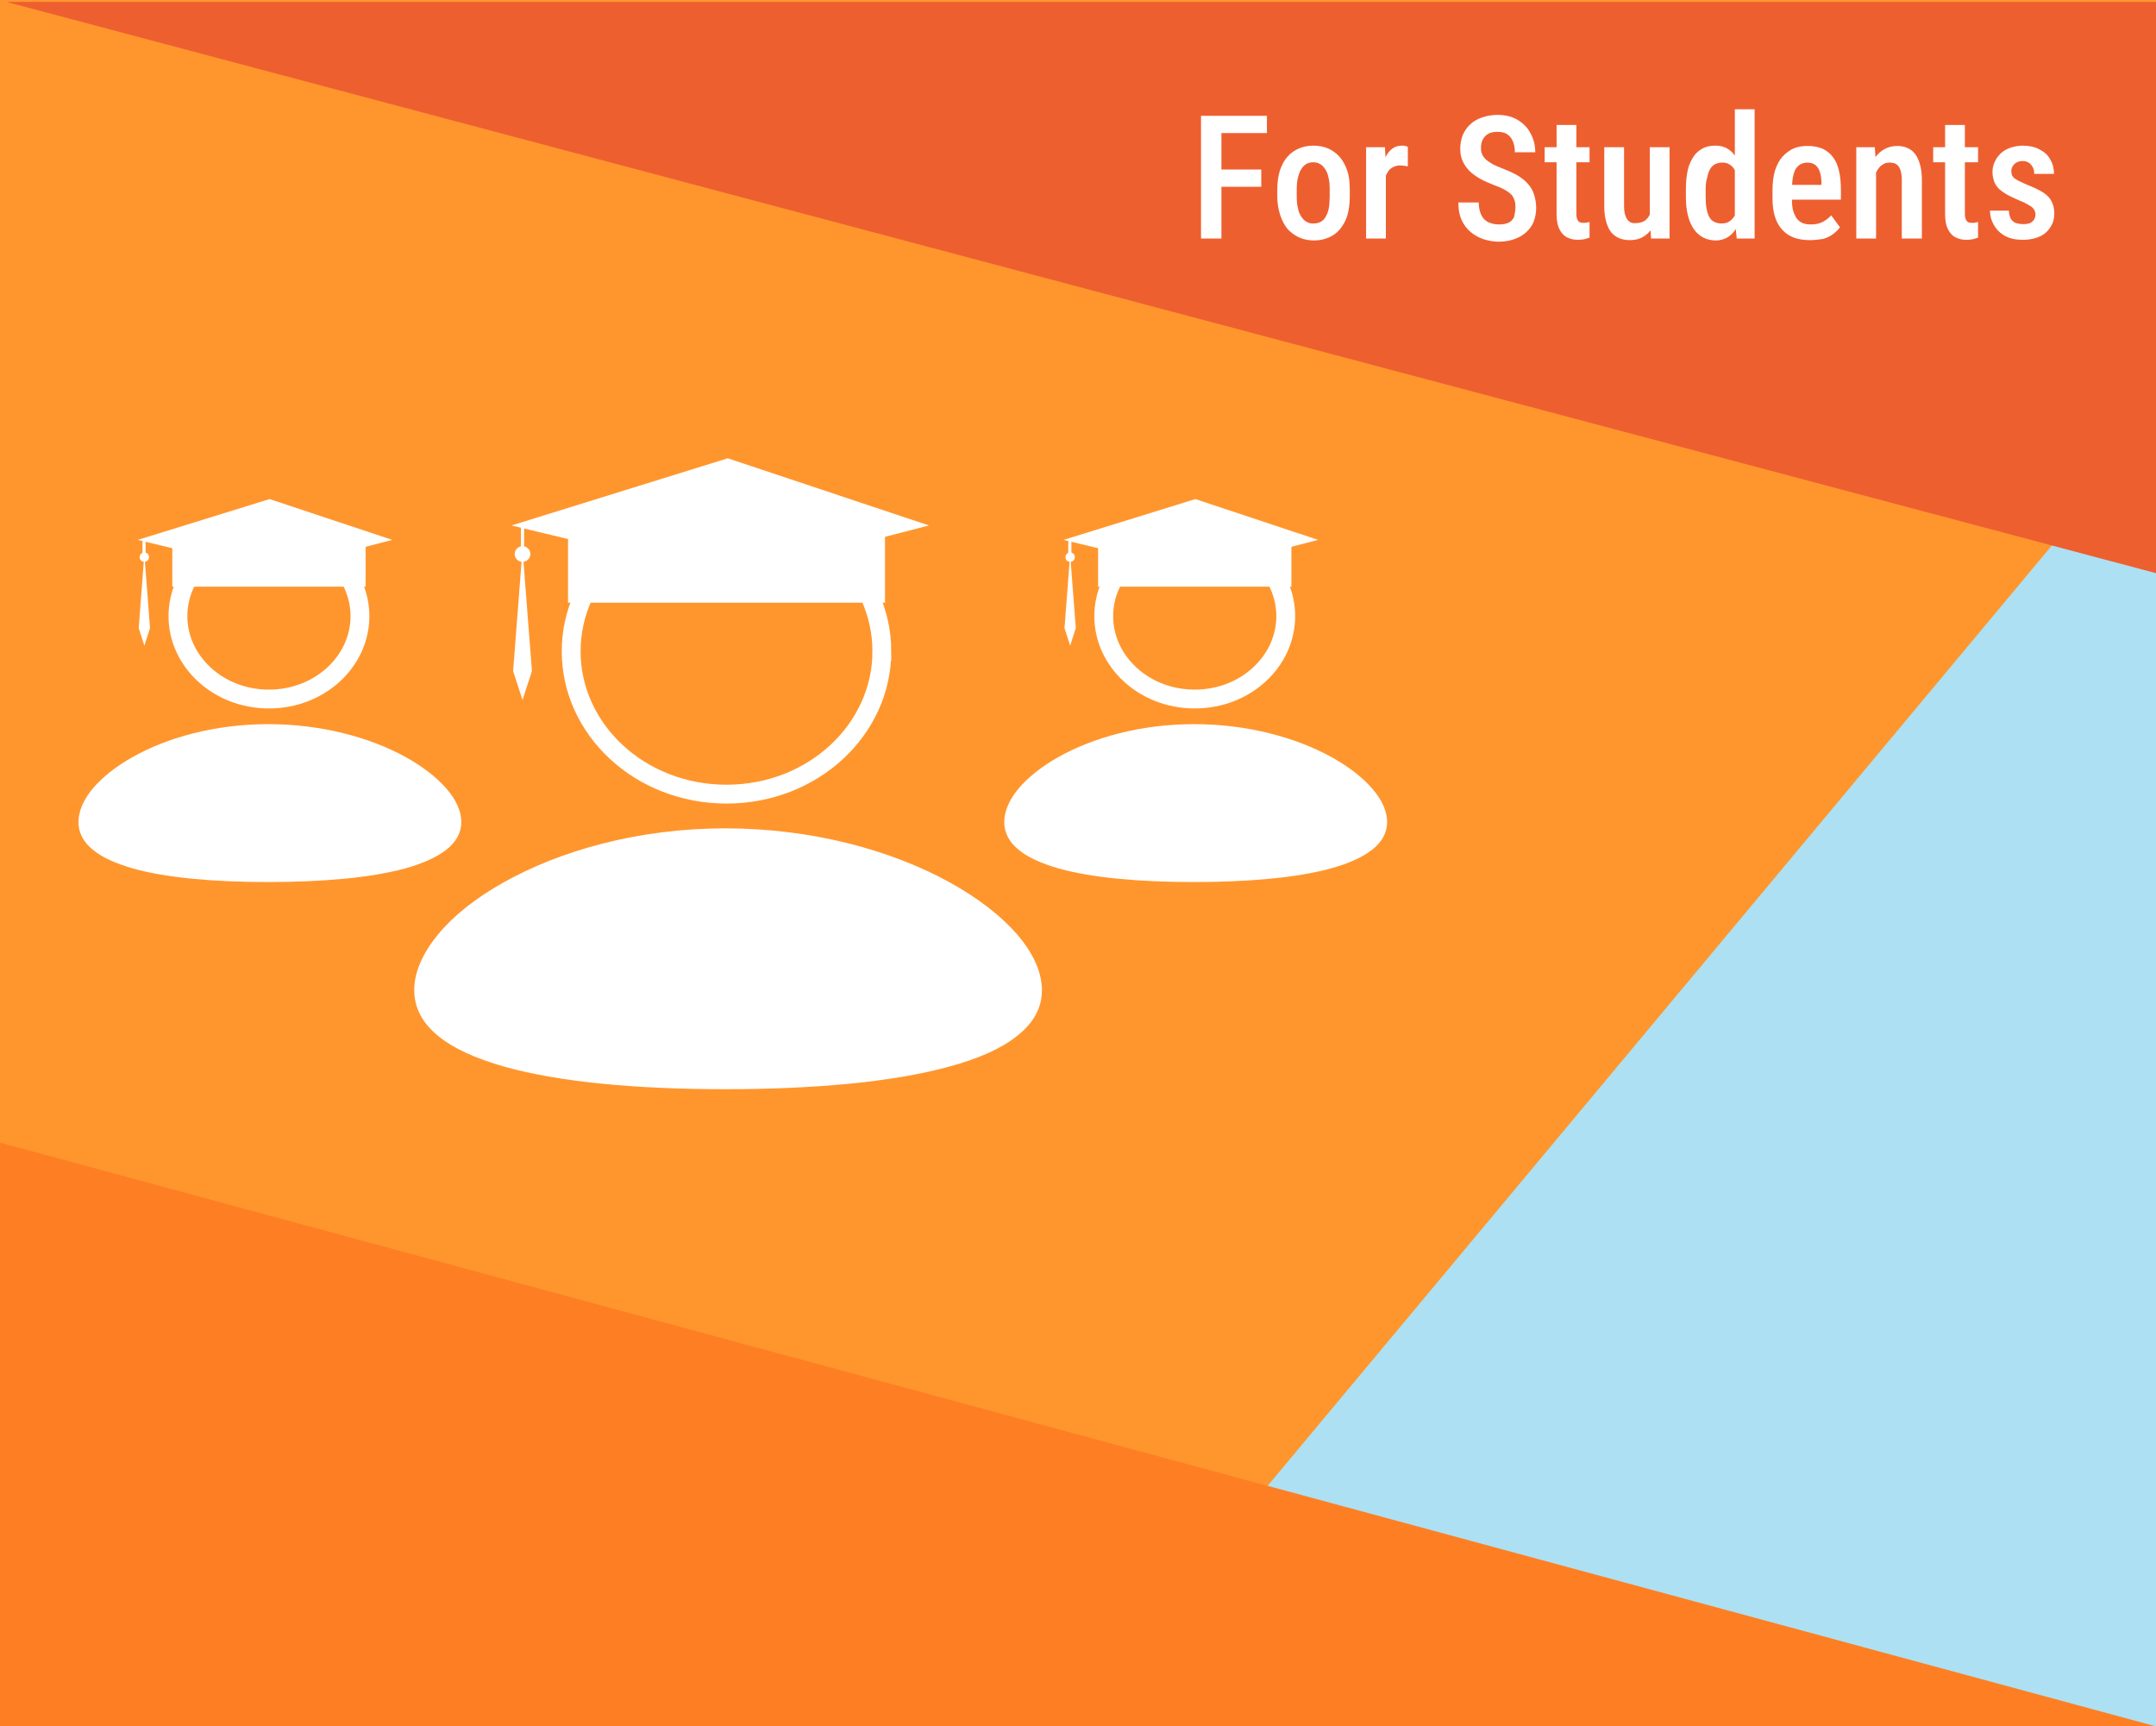<svg version="1.1" id="Layer_1" xmlns="http://www.w3.org/2000/svg" x="0" y="0" viewBox="0 0 687 550" style="enable-background:new 0 0 687 550" xml:space="preserve"><style>.st4{fill:none}.st4,.st5{stroke:#fff;stroke-width:6}.st5,.st6{fill:#fff}.st7{fill:none;stroke:#fff}</style><path style="fill:#ff962d" d="M0 0h687v550H0z"/><path d="M687 134v416H340l347-416z" style="fill:#ade0f2"/><path d="M687 .6v182L2 .6h685z" style="fill:#ee5f30"/><path d="m0 364 687 186H0V364z" style="fill:#fe7f23"/><path class="st4" d="M409.7 196.3c0 14.4-12.8 26.4-29 26.4-16.3 0-29-12.1-29-26.4 0-14.4 12.8-26.4 29-26.4 16.3 0 29 12.1 29 26.4z"/><path class="st5" d="M439 261.9c0 2.3-1.1 4.5-3.7 6.5-2.7 2.1-6.7 3.9-12.1 5.4-10.7 2.9-25.8 4.2-42.8 4.2-17 0-31.8-1.3-42.2-4.2-5.2-1.5-9.2-3.3-11.7-5.4-2.5-2-3.5-4.2-3.5-6.5 0-2.5 1.2-5.6 3.9-8.8 2.7-3.2 6.8-6.5 12-9.4 10.4-5.8 25-10 41.6-10s31.5 4.2 42.1 10c5.3 2.9 9.5 6.2 12.3 9.4 2.9 3.3 4.1 6.3 4.1 8.8z"/><path class="st6" d="M349.9 171.7h61.6v15.2h-61.6z"/><path class="st6" d="m338.9 172 42-13 39.1 13-39.1 10.1-42-10.1z"/><path class="st7" d="M340.9 176.6v-4.9"/><circle class="st6" cx="341" cy="177.5" r="1.5"/><path class="st6" d="m341 176.6 1.8 23.5-1.8 5.6-1.8-5.6 1.8-23.5z"/><path class="st4" d="M114.7 196.3c0 14.4-12.8 26.4-29 26.4-16.3 0-29-12.1-29-26.4 0-14.4 12.8-26.4 29-26.4 16.3 0 29 12.1 29 26.4z"/><path class="st5" d="M144 261.9c0 2.3-1.1 4.5-3.7 6.5-2.7 2.1-6.7 3.9-12.1 5.4-10.7 2.9-25.8 4.2-42.8 4.2-17 0-31.8-1.3-42.2-4.2-5.2-1.5-9.2-3.3-11.7-5.4-2.5-2-3.5-4.2-3.5-6.5 0-2.5 1.2-5.6 3.9-8.8 2.7-3.2 6.8-6.5 12-9.4 10.4-5.8 25-10 41.6-10s31.5 4.2 42.1 10c5.3 2.9 9.5 6.2 12.3 9.4 2.9 3.3 4.1 6.3 4.1 8.8z"/><path class="st6" d="M54.9 171.7h61.6v15.2H54.9z"/><path class="st6" d="m43.9 172 42-13 39.1 13-39.1 10.1-42-10.1z"/><path class="st7" d="M45.9 176.6v-4.9"/><circle class="st6" cx="46" cy="177.5" r="1.5"/><path class="st6" d="m46 176.6 1.8 23.5-1.8 5.6-1.8-5.6 1.8-23.5z"/><path class="st4" d="M281 207.5c0 24.9-21.9 45.5-49.5 45.5S182 232.4 182 207.5s21.9-45.5 49.5-45.5 49.5 20.6 49.5 45.5z"/><path class="st5" d="M329 315.5c0 4.6-2.2 8.6-6.8 12.2-4.6 3.7-11.6 6.8-20.5 9.2-17.8 4.9-42.7 7.1-70.6 7.1-27.9 0-52.3-2.2-69.7-7.1-8.7-2.5-15.4-5.5-19.9-9.2-4.4-3.6-6.5-7.6-6.5-12.3 0-4.8 2.3-10.2 6.9-15.8 4.6-5.6 11.5-11.1 20.1-15.9 17.3-9.7 41.6-16.8 69.1-16.8 27.5 0 52.2 7 70 16.8 8.9 4.9 15.9 10.4 20.7 15.9 4.9 5.7 7.2 11.1 7.2 15.9z"/><path class="st6" d="M181 167h101v25H181z"/><path class="st6" d="m163 167.4 68.9-21.4 64.1 21.4-64.1 16.6-68.9-16.6z"/><path class="st7" d="M166.5 175v-8"/><circle class="st6" cx="166.5" cy="176.5" r="2.5"/><path class="st6" d="m166.5 175 3 38.8-3 9.2-3-9.2 3-38.8zM389.2 36.9V76h-6.5V36.9h6.5zM401.9 54v5.5h-14.2V54h14.2zm1.8-17.1v5.5h-16v-5.5h16zm3.3 25.8v-2.3c0-2.3.3-4.3.8-6 .6-1.7 1.3-3.2 2.4-4.4 1-1.2 2.3-2.1 3.7-2.7 1.4-.6 2.9-.9 4.6-.9 1.7 0 3.3.3 4.7.9 1.4.6 2.6 1.5 3.7 2.7 1 1.2 1.8 2.6 2.4 4.4.6 1.7.8 3.7.8 6v2.3c0 2.3-.3 4.3-.8 6s-1.4 3.2-2.4 4.4c-1 1.2-2.2 2-3.6 2.6-1.4.6-2.9.9-4.6.9-1.7 0-3.2-.3-4.6-.9-1.4-.6-2.6-1.5-3.7-2.6-1-1.2-1.8-2.6-2.4-4.4s-1-3.8-1-6zm6.2-2.4v2.3c0 1.5.1 2.7.4 3.8.2 1.1.6 2 1.1 2.7.5.7 1 1.3 1.7 1.6.6.4 1.4.5 2.1.5.9 0 1.6-.2 2.3-.5.7-.4 1.2-.9 1.6-1.6.4-.7.8-1.6 1-2.7.2-1.1.3-2.4.3-3.8v-2.3c0-1.4-.1-2.7-.4-3.8-.2-1.1-.6-2-1.1-2.7-.5-.7-1-1.3-1.7-1.6-.6-.4-1.4-.5-2.1-.5-.8 0-1.5.2-2.1.5-.6.4-1.2.9-1.6 1.6-.5.7-.8 1.6-1.1 2.7-.3 1.1-.4 2.4-.4 3.8zm28.4-7.7V76h-6.3V46.9h6l.3 5.7zm7-5.8V53c-.4-.1-.7-.1-1.2-.2-.4 0-.8-.1-1.2-.1-.9 0-1.6.2-2.2.5-.6.3-1.2.7-1.6 1.3-.4.6-.8 1.3-1 2.1-.2.8-.4 1.7-.4 2.7l-1.3.1c0-1.8.1-3.5.4-5.1.3-1.6.7-2.9 1.3-4.1.6-1.2 1.3-2.1 2.2-2.8.9-.7 1.9-1 3.1-1 .3 0 .7 0 1.1.1.4.1.7.2.8.3zm34.3 19.1c0-.8-.1-1.5-.3-2.1-.2-.6-.5-1.2-.9-1.7-.5-.5-1.1-1-2-1.5-.8-.5-1.9-1-3.3-1.5-1.5-.6-3-1.2-4.3-1.9-1.3-.7-2.5-1.5-3.5-2.4-1-.9-1.8-2-2.4-3.2-.6-1.2-.9-2.6-.9-4.2s.3-3 .8-4.4c.6-1.3 1.4-2.5 2.4-3.4 1.1-1 2.3-1.7 3.8-2.2 1.5-.5 3.1-.8 4.8-.8 2.5 0 4.7.5 6.5 1.6 1.8 1.1 3.2 2.5 4.1 4.3 1 1.8 1.5 3.8 1.5 6h-6.5c0-1.3-.2-2.4-.6-3.4-.4-1-1-1.8-1.8-2.3-.8-.6-1.9-.8-3.2-.8-1.2 0-2.2.2-3 .7-.8.5-1.3 1.1-1.7 1.9-.4.8-.5 1.7-.5 2.8 0 .7.2 1.4.5 2 .3.6.7 1.1 1.3 1.6.6.5 1.3.9 2.1 1.4.8.4 1.8.8 2.8 1.2 1.8.7 3.4 1.4 4.8 2.2 1.4.8 2.5 1.7 3.4 2.7.9 1 1.6 2.1 2 3.4.4 1.3.7 2.7.7 4.3 0 1.6-.3 3.1-.8 4.4-.5 1.3-1.3 2.4-2.4 3.4-1 .9-2.3 1.7-3.8 2.2-1.5.5-3.1.8-4.9.8-1.7 0-3.3-.3-4.9-.8-1.5-.5-2.9-1.3-4.1-2.3-1.2-1-2.2-2.3-2.9-3.9-.7-1.6-1-3.4-1-5.5h6.5c0 1.3.2 2.3.5 3.2.3.9.7 1.6 1.3 2.2.6.6 1.3 1 2.1 1.2.8.3 1.7.4 2.7.4 1.2 0 2.2-.2 3-.6.8-.4 1.4-1.1 1.7-1.9.2-1.1.4-2.1.4-3.1zm23.6-19v4.8h-14.3v-4.8h14.3zm-10.4-7.1h6.2v28.1c0 .9.1 1.6.3 2 .2.5.5.8.8.9.4.2.8.2 1.3.2.4 0 .7 0 1-.1.4-.1.6-.1.8-.2v5c-.5.2-1 .3-1.6.5-.6.1-1.3.2-2.2.2-1.3 0-2.4-.3-3.4-.8s-1.8-1.4-2.4-2.6c-.6-1.2-.9-2.8-.9-4.8V39.8zm29.6 29.4V46.9h6.3V76h-5.9l-.4-6.8zm.9-6.1 2-.1c0 2-.2 3.8-.5 5.4-.4 1.6-.9 3.1-1.7 4.3-.7 1.2-1.7 2.1-2.9 2.8-1.2.7-2.6 1-4.2 1-1.2 0-2.3-.2-3.3-.6-1-.4-1.8-1-2.6-1.9-.7-.9-1.2-2-1.6-3.4-.4-1.4-.6-3-.6-4.9V46.9h6.3v18.8c0 1 .1 1.9.3 2.6.2.7.4 1.2.8 1.7.3.4.7.7 1.1.9.4.2.9.2 1.3.2 1.4 0 2.5-.3 3.4-1 .8-.7 1.4-1.7 1.8-2.9.2-1.2.4-2.6.4-4.1zm26.2 6.8V34.8h6.3V76h-5.7l-.6-6.1zm-15.6-7.2v-2.3c0-2.4.2-4.4.6-6.2.4-1.8 1.1-3.2 1.9-4.4.8-1.2 1.9-2 3-2.6 1.2-.6 2.5-.8 4-.8 1.4 0 2.7.3 3.8 1 1.1.6 2 1.6 2.7 2.8.7 1.2 1.3 2.6 1.7 4.3.4 1.6.8 3.5.9 5.5v3.2c-.2 2-.5 3.8-.9 5.4-.4 1.6-1 3-1.7 4.2s-1.6 2.1-2.7 2.8c-1.1.6-2.3 1-3.7 1-1.5 0-2.8-.3-4-.9-1.2-.6-2.2-1.5-3-2.6-.8-1.2-1.5-2.6-1.9-4.3-.5-1.8-.7-3.9-.7-6.1zm6.3-2.3v2.3c0 1.5.1 2.8.3 3.8.2 1.1.5 2 .9 2.7.4.7.9 1.2 1.6 1.5.6.3 1.4.5 2.3.5 1.1 0 2.1-.3 2.8-.9.7-.6 1.3-1.3 1.7-2.3.4-1 .7-2.1.9-3.3v-6.3c-.1-.9-.3-1.8-.5-2.6-.3-.8-.6-1.5-1-2.1-.4-.6-1-1.1-1.6-1.4-.6-.4-1.3-.5-2.1-.5-.9 0-1.7.2-2.3.5-.6.3-1.2.9-1.6 1.6-.4.7-.7 1.6-.9 2.7-.4 1-.5 2.3-.5 3.8zm33.1 16.1c-1.9 0-3.6-.3-5-.8-1.5-.6-2.7-1.4-3.7-2.5s-1.8-2.5-2.3-4.1c-.5-1.6-.8-3.6-.8-5.7v-2.8c0-2.5.3-4.6.8-6.3.6-1.8 1.4-3.3 2.4-4.4 1-1.1 2.2-2 3.5-2.6 1.4-.6 2.9-.8 4.5-.8 1.8 0 3.4.3 4.8.9 1.3.6 2.4 1.5 3.3 2.7.9 1.2 1.5 2.6 1.9 4.4.4 1.7.6 3.7.6 6v3.1h-18.9v-4.7h12.7v-.7c0-1.3-.2-2.5-.5-3.4-.3-1-.8-1.7-1.4-2.2-.6-.5-1.5-.8-2.6-.8-.8 0-1.5.2-2.1.5-.6.3-1.1.8-1.6 1.5-.4.7-.7 1.6-.9 2.7-.2 1.1-.3 2.5-.3 4.2v2.8c0 1.5.1 2.7.4 3.7.3 1 .7 1.8 1.2 2.5.5.6 1.1 1.1 1.9 1.4.8.3 1.6.4 2.6.4 1.5 0 2.7-.3 3.7-.8 1.1-.6 2-1.3 2.7-2.1l2.8 3.8c-.5.7-1.2 1.4-2.1 2.1-.9.7-1.9 1.2-3.2 1.6-1.3.2-2.7.4-4.4.4zm21.2-23.4V76h-6.3V46.9h5.9l.4 6.2zm-1.1 7.3h-2c0-2.1.2-4 .7-5.7.5-1.7 1.1-3.2 2-4.4.9-1.2 1.9-2.2 3.1-2.8 1.2-.7 2.6-1 4.1-1 1.1 0 2.2.2 3.1.6 1 .4 1.8 1 2.5 1.9.7.9 1.2 2 1.6 3.4.4 1.4.6 3.1.6 5V76H606V57.2c0-1.4-.2-2.4-.5-3.2-.3-.8-.7-1.4-1.3-1.7-.6-.4-1.3-.5-2.2-.5-.8 0-1.5.2-2.2.7-.7.4-1.2 1.1-1.7 1.9-.5.8-.8 1.7-1.1 2.8-.2.9-.3 2-.3 3.2zm33.6-13.5v4.8H616v-4.8h14.3zm-10.4-7.1h6.2v28.1c0 .9.1 1.6.3 2s.5.8.8.9c.4.2.8.2 1.3.2.4 0 .7 0 1-.1.4-.1.6-.1.8-.2v5c-.5.2-1 .3-1.6.5-.6.1-1.3.2-2.2.2-1.3 0-2.4-.3-3.4-.8s-1.8-1.4-2.4-2.6c-.6-1.2-.9-2.8-.9-4.8V39.8zm28.7 28.5c0-.6-.2-1.1-.5-1.6s-.9-1-1.7-1.4c-.8-.5-1.8-1-3.1-1.5-1.3-.6-2.5-1.1-3.6-1.7-1-.6-1.9-1.2-2.6-1.8-.7-.7-1.3-1.5-1.6-2.3s-.6-1.9-.6-3.1c0-1.2.2-2.3.7-3.3.4-1 1.1-1.9 1.9-2.7.8-.8 1.9-1.4 3-1.8 1.2-.4 2.5-.7 4-.7 2.1 0 3.9.4 5.4 1.2 1.5.8 2.7 1.8 3.4 3.2.8 1.3 1.2 2.9 1.2 4.6h-6.3c0-.7-.1-1.4-.4-2-.3-.6-.7-1.1-1.2-1.5-.6-.4-1.3-.6-2.1-.6s-1.5.2-2 .5-.9.7-1.2 1.2c-.3.5-.4 1-.4 1.6 0 .4.1.8.2 1.2.2.3.4.7.8 1 .4.3.9.6 1.5.9.6.3 1.5.7 2.4 1.1 2 .8 3.6 1.5 4.9 2.3 1.3.8 2.3 1.7 2.9 2.8.6 1.1 1 2.4 1 4 0 1.3-.2 2.5-.7 3.5-.5 1-1.1 1.9-2 2.7-.9.8-1.9 1.3-3.2 1.7-1.2.4-2.6.6-4.1.6-2.3 0-4.2-.4-5.8-1.3-1.6-.9-2.7-2.1-3.5-3.5-.8-1.4-1.2-2.9-1.2-4.5h6c.1 1.1.3 2 .7 2.7.4.6 1 1.1 1.7 1.3.7.2 1.4.3 2.1.3.9 0 1.6-.1 2.2-.3.6-.3 1-.6 1.3-1.1.3-.4.5-1 .5-1.7z"/></svg>
